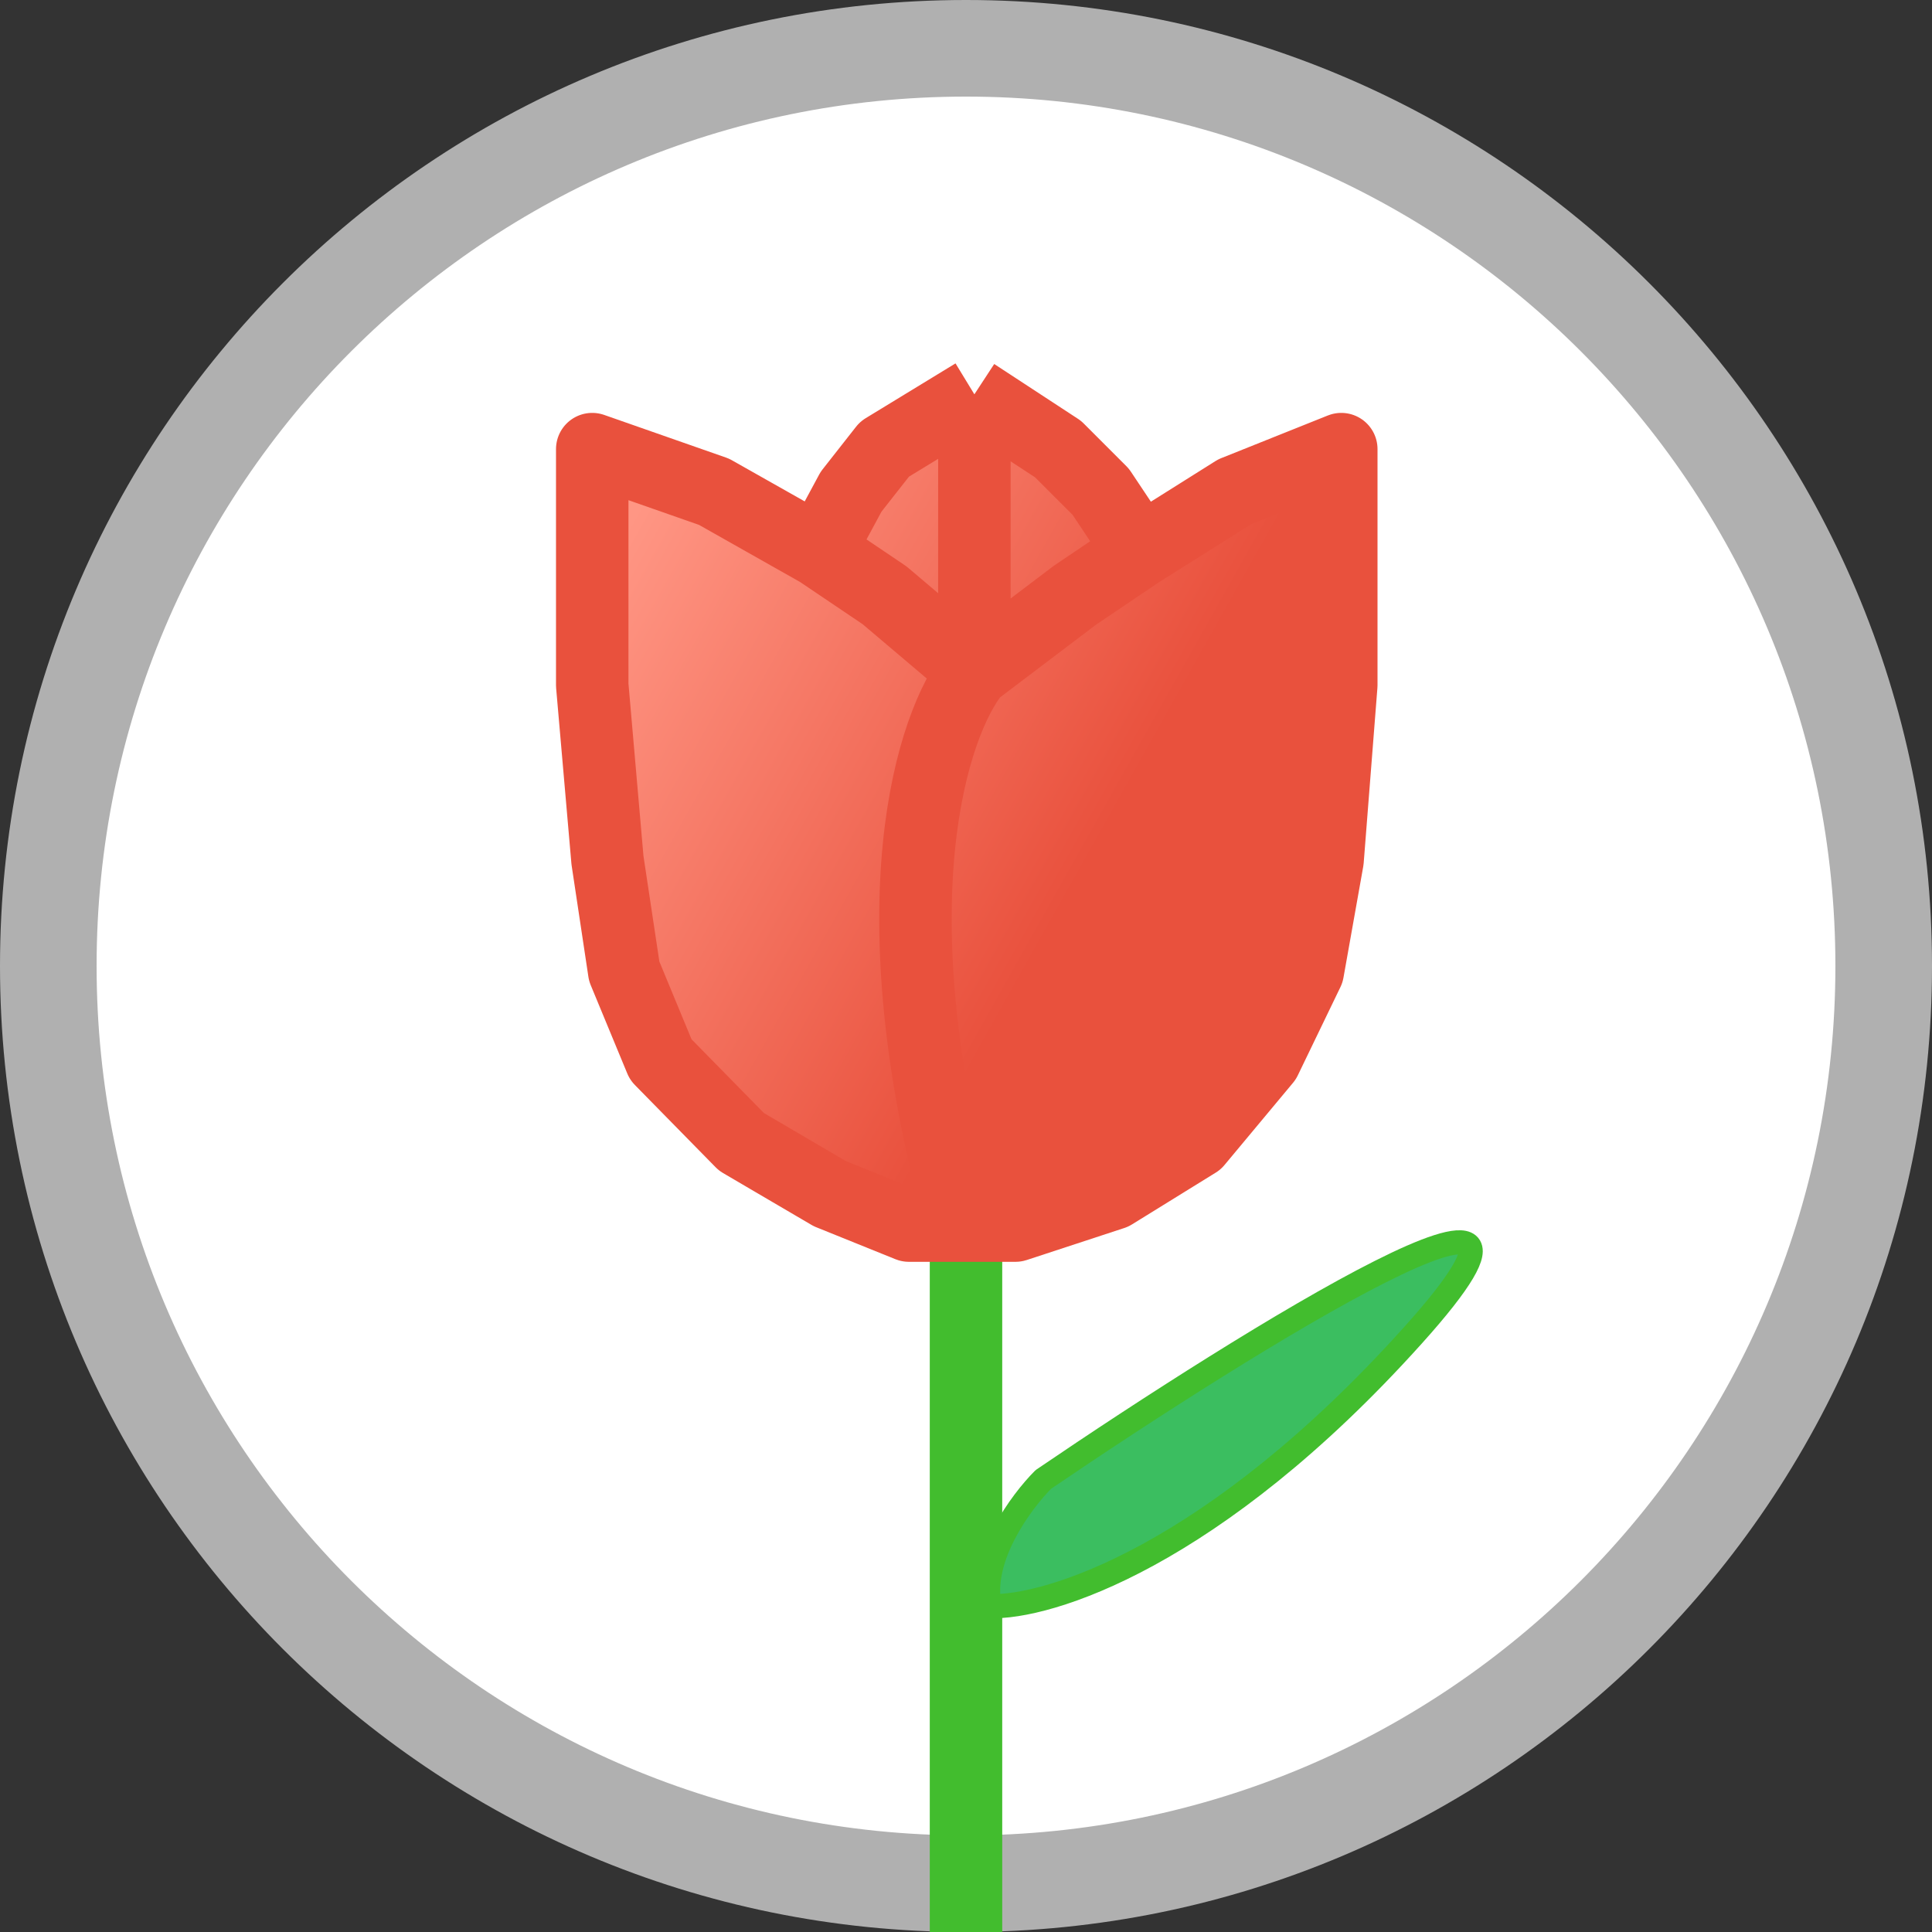 <svg width="80" height="80" viewBox="0 0 80 80" fill="none" xmlns="http://www.w3.org/2000/svg">
<rect x="0" y="0" width="80" height="80" fill="#333333" stroke="none"/>
<g clip-path="url(#clip0_1_428)">
<path d="M40 2C60.987 2 78 19.013 78 40C78 60.987 60.987 78 40 78C19.013 78 2 60.987 2 40C2 19.013 19.013 2 40 2Z" fill="white" stroke="#B0B0B0" stroke-width="4"/>
<path d="M40 80.001C40 80.001 40 62.172 40 50.749" stroke="#42BD2E" stroke-width="3"/>
<path d="M46.084 49.425L42.049 50.749H39.842H37.636L34.358 49.425L30.701 47.281L27.36 43.877L25.847 40.221L25.154 35.619L24.523 28.369V23.451V18.597L29.567 20.363L33.916 22.821L35.24 20.363L36.627 18.597L40.347 16.328L43.814 18.597L45.579 20.363L47.218 22.821L51.127 20.363L55.54 18.597V23.451V28.369L54.972 35.619L54.153 40.221L52.388 43.877L49.551 47.281L46.084 49.425Z" fill="url(#paint0_linear_1_428)"/>
<path d="M47.218 22.821L51.127 20.363L55.54 18.597V23.451V28.369L54.972 35.619L54.153 40.221L52.388 43.877L49.551 47.281L46.084 49.425L42.049 50.749H39.842M47.218 22.821L44.508 24.649L40.347 27.801M47.218 22.821L45.579 20.363L43.814 18.597L40.347 16.328M39.842 50.749C36.11 37.434 38.624 29.903 40.347 27.801M39.842 50.749H37.636L34.358 49.425L30.701 47.281L27.36 43.877L25.847 40.221L25.154 35.619L24.523 28.369V23.451V18.597L29.567 20.363L33.916 22.821M40.347 27.801L36.627 24.649L33.916 22.821M40.347 27.801V16.328M40.347 16.328L36.627 18.597L35.24 20.363L33.916 22.821" stroke="#E9513D" stroke-width="3" stroke-linejoin="round"/>
<path d="M58.5 55.301C50.247 64.478 43.382 66.595 40.981 66.507C40.554 64.514 42.285 62.178 43.204 61.259C51.741 55.449 66.752 46.123 58.5 55.301Z" fill="#3BBE60" stroke="#42BD2E" stroke-linejoin="round"/>
</g>
<defs>
<linearGradient id="paint0_linear_1_428" x1="26.352" y1="21.119" x2="46.777" y2="32.593" gradientUnits="userSpaceOnUse">
<stop stop-color="#FF9684"/>
<stop offset="1" stop-color="#E9513D"/>
</linearGradient>
<clipPath id="clip0_1_428">
<rect width="80" height="80" fill="white"/>
</clipPath>
</defs>
</svg>

